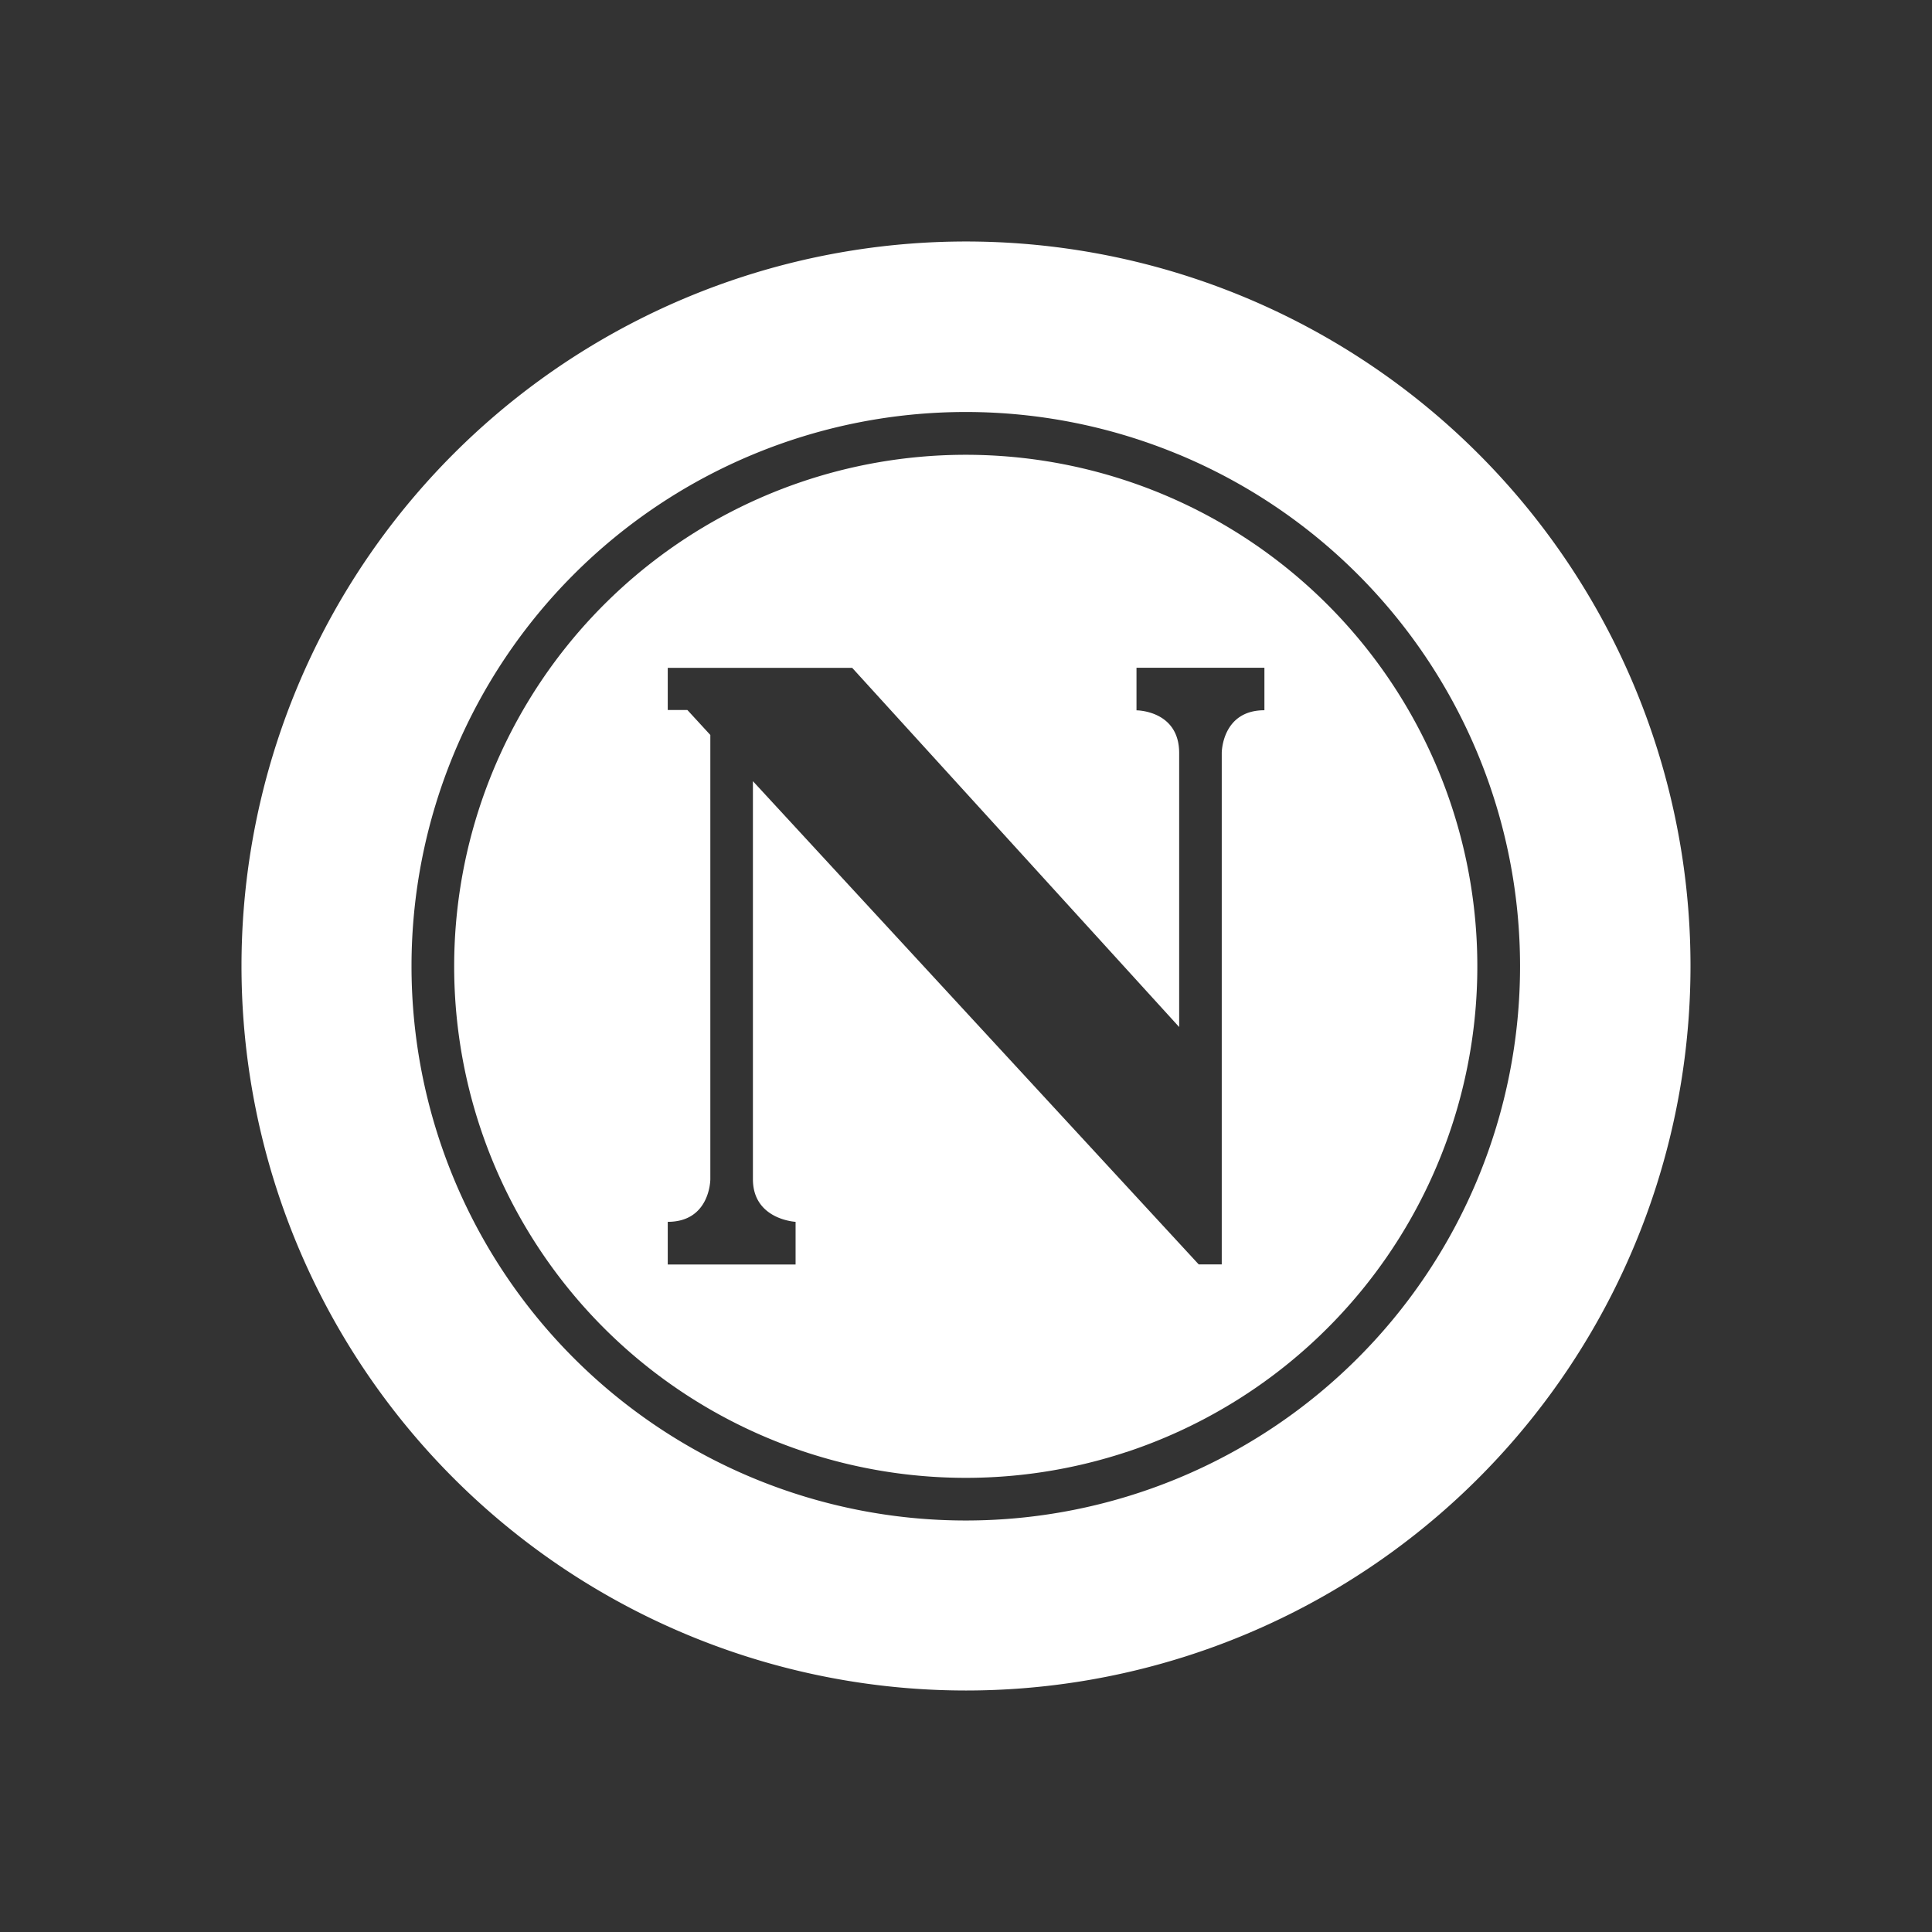 <svg xmlns="http://www.w3.org/2000/svg" width="24" height="24" fill="none" viewBox="0 0 24 24">
    <rect x="0" y="0" width="24" height="24" fill="#333333" stroke="none"/>
    <path fill="#fff" fill-rule="evenodd" d="M13.997 18.036q-.075.025-.148.047A6.36 6.36 0 0 1 7.505 16.5a6.355 6.355 0 1 1 6.491 1.537m-3.41-9.741H8.295v.524h.244l.285.31v5.519s0 .529-.529.529v.53h1.588v-.53s-.53-.027-.53-.53V9.704l5.538 6.003h.286V9.353s0-.53.53-.53v-.528h-1.589v.529s.53 0 .53.53v3.404z" clip-rule="evenodd"/>
    <path fill="#fff" fill-rule="evenodd" d="M18.364 5.636A9 9 0 1 0 5.636 18.364 9 9 0 0 0 18.364 5.636m-3.73.007a6.885 6.885 0 1 0-5.274 12.72 6.885 6.885 0 0 0 5.275-12.72" clip-rule="evenodd"/>
</svg>
